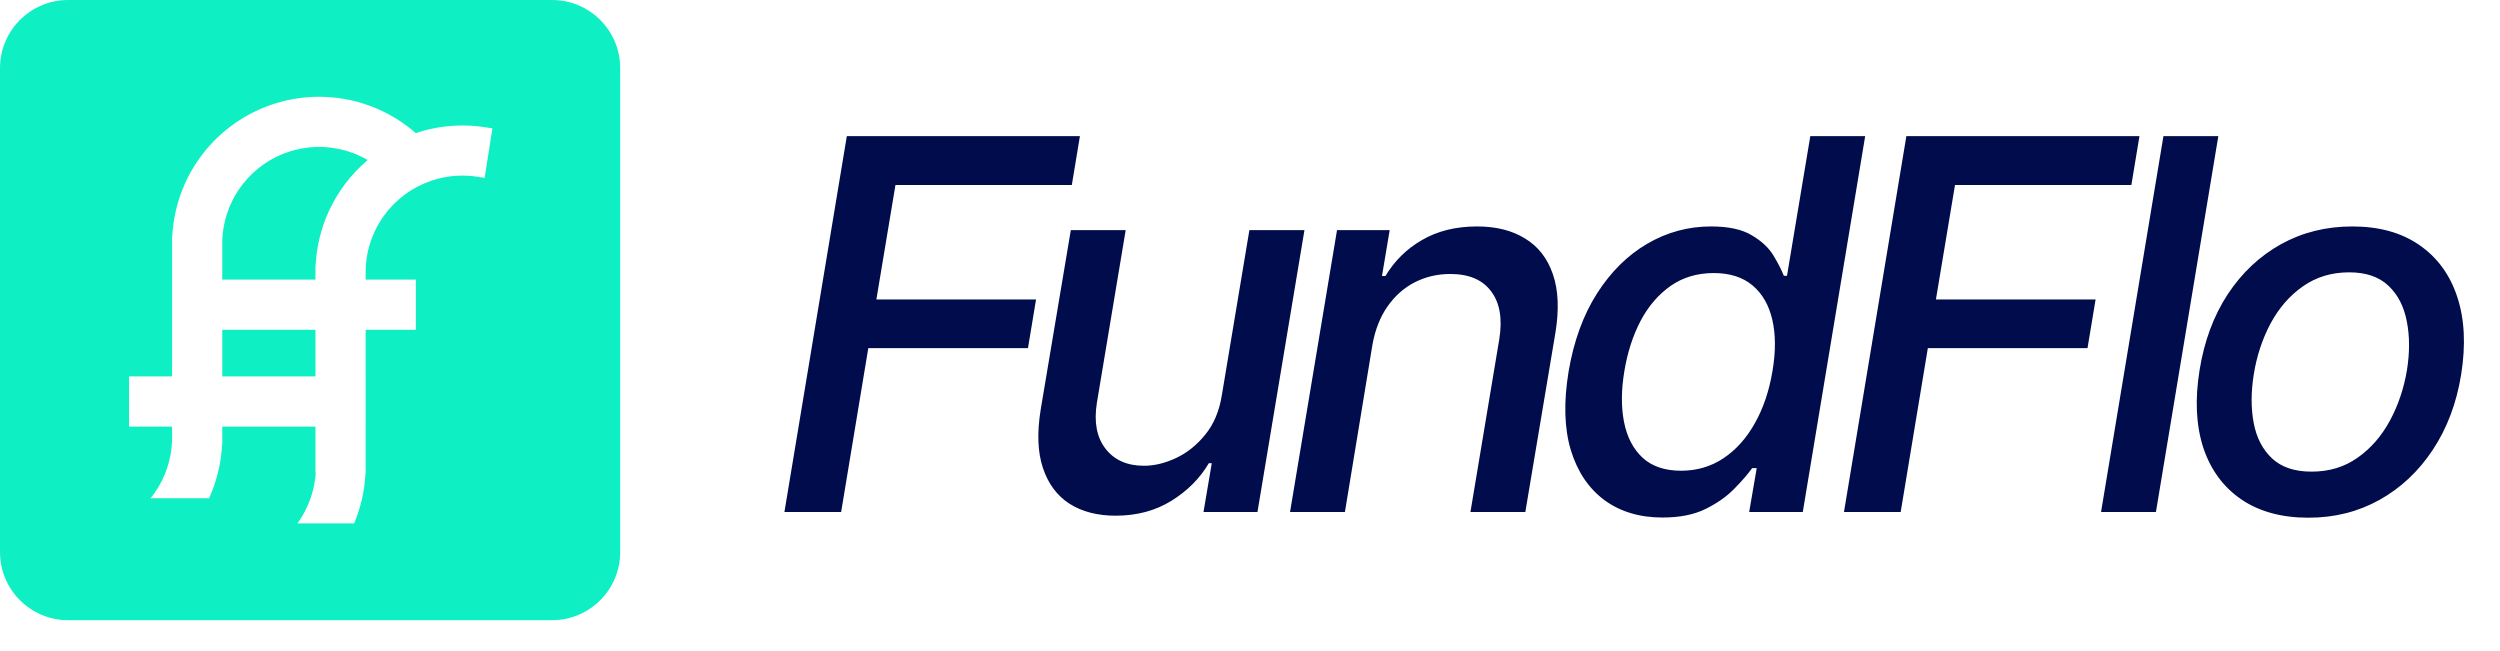 <svg width="192" height="50" viewBox="0 0 192 50" fill="none" xmlns="http://www.w3.org/2000/svg">
<path fill-rule="evenodd" clip-rule="evenodd" d="M0 5.231C0 2.342 2.342 0 5.231 0H42.399C45.288 0 47.63 2.342 47.63 5.231V42.399C47.63 45.288 45.288 47.63 42.399 47.63H5.231C2.342 47.63 0 45.288 0 42.399V5.231ZM18.319 14.589C17.55 15.739 17.119 17.079 17.07 18.458V21.475H24.228V20.374H24.241C24.312 18.932 24.658 17.515 25.264 16.201C25.946 14.719 26.942 13.403 28.181 12.344C28.202 12.326 28.223 12.309 28.243 12.291C27.537 11.881 26.764 11.587 25.955 11.426C24.512 11.139 23.016 11.286 21.657 11.849C20.298 12.412 19.136 13.366 18.319 14.589ZM28.732 12.602C28.667 12.655 28.603 12.708 28.539 12.762C27.36 13.77 26.413 15.022 25.764 16.431C25.192 17.673 24.863 19.011 24.793 20.374H24.793C24.863 19.011 25.192 17.673 25.764 16.431C26.413 15.022 27.36 13.77 28.539 12.762C28.603 12.708 28.667 12.655 28.732 12.602C28.732 12.602 28.732 12.602 28.732 12.602ZM31.805 10.849C31.805 10.849 31.805 10.849 31.805 10.849C31.805 10.849 31.805 10.849 31.805 10.848C31.805 10.848 31.805 10.848 31.805 10.848C31.805 10.849 31.805 10.849 31.805 10.849ZM32.395 10.65C32.462 10.63 32.528 10.611 32.595 10.592C32.664 10.572 32.734 10.553 32.804 10.535C32.734 10.553 32.664 10.572 32.595 10.592C32.528 10.611 32.462 10.63 32.395 10.65C32.395 10.65 32.395 10.65 32.395 10.65ZM31.93 10.221C30.447 8.925 28.646 8.036 26.706 7.65C24.516 7.215 22.247 7.438 20.184 8.293C18.121 9.147 16.358 10.594 15.118 12.45C13.98 14.154 13.329 16.132 13.229 18.171H13.215V28.909H9.911V32.763H13.215V33.846C13.166 35.271 12.709 36.653 11.895 37.827C11.789 37.979 11.678 38.127 11.563 38.269H12.256H16.054C16.644 36.973 16.986 35.572 17.056 34.139H17.07V32.763H24.228V36.342H24.248C24.182 37.237 23.958 38.114 23.583 38.929C23.378 39.377 23.13 39.801 22.843 40.197H26.599C27.139 38.98 27.45 37.672 27.518 36.342H27.518C27.451 37.672 27.139 38.98 26.599 40.197H27.198C27.711 38.973 28.005 37.668 28.069 36.342H28.082V32.763H28.083V28.909H28.082V25.329H31.937V21.475H28.082V20.659C28.118 19.675 28.348 18.707 28.76 17.811C29.21 16.835 29.866 15.968 30.683 15.27C31.5 14.572 32.458 14.059 33.492 13.766C34.527 13.474 35.612 13.409 36.673 13.576L37.217 13.662L37.816 9.859L37.273 9.774C35.661 9.52 34.014 9.618 32.445 10.062C32.272 10.111 32.101 10.164 31.93 10.221ZM31.336 10.438C29.971 9.312 28.344 8.538 26.598 8.19C24.515 7.776 22.357 7.989 20.395 8.801C20.067 8.937 19.748 9.088 19.438 9.254C19.748 9.088 20.067 8.937 20.394 8.802C22.356 7.989 24.515 7.776 26.598 8.191C28.344 8.538 29.971 9.313 31.336 10.439C31.336 10.439 31.336 10.439 31.336 10.438ZM27.532 21.475V21.475H27.532V21.475H27.532ZM27.532 35.241H27.532V32.763H27.532V35.241ZM27.532 32.212V32.212H27.532V32.212H27.532ZM27.532 28.909V25.329H27.532V28.909H27.532ZM27.532 24.779H27.532V24.779H27.532V24.779ZM28.082 24.779V24.779H31.387V24.779H28.082ZM24.228 32.212V32.212H17.07V32.212H24.228ZM24.228 25.329V28.909H17.07V25.329H24.228ZM24.228 24.779V24.779H17.07V24.779H24.228ZM12.256 38.269C12.287 38.227 12.317 38.184 12.347 38.141C13.169 36.955 13.653 35.572 13.752 34.139H13.752C13.653 35.572 13.169 36.955 12.347 38.141C12.317 38.184 12.287 38.227 12.256 38.269ZM17.861 14.283C17.085 15.444 16.629 16.785 16.534 18.171H16.533C16.629 16.785 17.085 15.444 17.861 14.283C18.257 13.69 18.73 13.155 19.263 12.692C18.73 13.155 18.258 13.69 17.861 14.283ZM13.766 19.272V21.475H13.766V19.272H13.766ZM13.766 25.329H13.766V28.909H13.766V25.329ZM10.462 32.212H13.215V32.212H10.462V29.459H10.462V32.212ZM13.766 32.212V32.212H13.766V32.212H13.766ZM13.766 33.038V32.763H13.766V33.038H13.766ZM36.757 13.032L36.758 13.032C36.711 13.025 36.665 13.018 36.619 13.012C36.665 13.018 36.711 13.025 36.757 13.032Z" fill="#0EF0C3"/>
<path d="M60.243 39.323L65.036 10.456H82.937L82.317 14.206H68.771L67.305 23.001H79.568L78.948 26.736H66.685L64.599 39.323H60.243ZM93.839 30.345L95.953 17.673H100.182L96.573 39.323H92.429L93.064 35.574H92.838C92.162 36.73 91.203 37.693 89.963 38.463C88.732 39.225 87.303 39.605 85.678 39.605C84.287 39.605 83.108 39.3 82.14 38.689C81.181 38.069 80.5 37.153 80.096 35.94C79.692 34.728 79.636 33.229 79.927 31.444L82.239 17.673H86.453L84.24 30.937C84.005 32.412 84.226 33.587 84.903 34.46C85.579 35.334 86.566 35.771 87.862 35.771C88.652 35.771 89.469 35.574 90.315 35.179C91.161 34.785 91.908 34.188 92.556 33.389C93.214 32.59 93.641 31.576 93.839 30.345ZM105.404 26.468L103.289 39.323H99.075L102.683 17.673H106.728L106.136 21.197H106.404C107.09 20.041 108.025 19.12 109.209 18.434C110.403 17.739 111.812 17.391 113.438 17.391C114.904 17.391 116.135 17.701 117.131 18.321C118.136 18.932 118.846 19.844 119.259 21.056C119.682 22.268 119.748 23.767 119.456 25.552L117.145 39.323H112.93L115.143 26.06C115.397 24.49 115.19 23.264 114.523 22.381C113.865 21.488 112.818 21.042 111.38 21.042C110.403 21.042 109.496 21.253 108.66 21.676C107.833 22.099 107.133 22.719 106.559 23.537C105.996 24.345 105.61 25.322 105.404 26.468ZM127.684 39.746C125.927 39.746 124.437 39.3 123.216 38.407C122.004 37.505 121.144 36.222 120.636 34.559C120.138 32.886 120.082 30.88 120.467 28.54C120.862 26.201 121.59 24.199 122.652 22.536C123.714 20.873 125.001 19.599 126.514 18.716C128.027 17.833 129.657 17.391 131.405 17.391C132.749 17.391 133.792 17.617 134.534 18.068C135.286 18.509 135.84 19.026 136.198 19.618C136.555 20.21 136.822 20.732 137.001 21.183H137.241L139.031 10.456H143.245L138.453 39.323H134.337L134.915 35.955H134.562C134.234 36.415 133.778 36.941 133.195 37.533C132.622 38.125 131.889 38.642 130.996 39.084C130.104 39.525 129 39.746 127.684 39.746ZM129.108 36.152C130.32 36.152 131.405 35.832 132.364 35.193C133.331 34.545 134.135 33.648 134.774 32.501C135.422 31.355 135.873 30.02 136.127 28.498C136.381 26.995 136.376 25.679 136.113 24.552C135.85 23.424 135.342 22.545 134.591 21.916C133.839 21.286 132.848 20.971 131.617 20.971C130.348 20.971 129.244 21.3 128.304 21.958C127.365 22.616 126.594 23.513 125.993 24.65C125.401 25.787 124.987 27.07 124.752 28.498C124.508 29.945 124.499 31.247 124.724 32.403C124.95 33.558 125.424 34.474 126.148 35.151C126.871 35.818 127.858 36.152 129.108 36.152ZM141.617 39.323L146.409 10.456H164.31L163.69 14.206H150.144L148.678 23.001H160.941L160.321 26.736H148.058L145.972 39.323H141.617ZM170.367 10.456L165.575 39.323H161.36L166.152 10.456H170.367ZM177.287 39.76C175.229 39.76 173.51 39.29 172.128 38.351C170.747 37.402 169.774 36.077 169.211 34.376C168.656 32.666 168.562 30.678 168.929 28.414C169.286 26.196 170.005 24.26 171.085 22.606C172.175 20.953 173.538 19.67 175.173 18.758C176.817 17.847 178.645 17.391 180.656 17.391C182.714 17.391 184.429 17.866 185.801 18.815C187.182 19.764 188.155 21.093 188.718 22.804C189.282 24.514 189.381 26.506 189.014 28.78C188.657 30.979 187.929 32.905 186.83 34.559C185.74 36.203 184.377 37.481 182.742 38.393C181.107 39.304 179.289 39.76 177.287 39.76ZM177.527 36.222C178.88 36.222 180.059 35.865 181.065 35.151C182.08 34.437 182.906 33.488 183.545 32.304C184.184 31.12 184.621 29.823 184.856 28.414C185.072 27.051 185.068 25.806 184.842 24.678C184.626 23.541 184.156 22.63 183.433 21.944C182.709 21.258 181.704 20.915 180.416 20.915C179.063 20.915 177.874 21.277 176.85 22C175.835 22.714 175.008 23.668 174.369 24.862C173.74 26.055 173.312 27.356 173.087 28.766C172.871 30.119 172.871 31.364 173.087 32.501C173.303 33.629 173.773 34.531 174.496 35.208C175.22 35.884 176.23 36.222 177.527 36.222Z" fill="#000C4B"/>
</svg>
